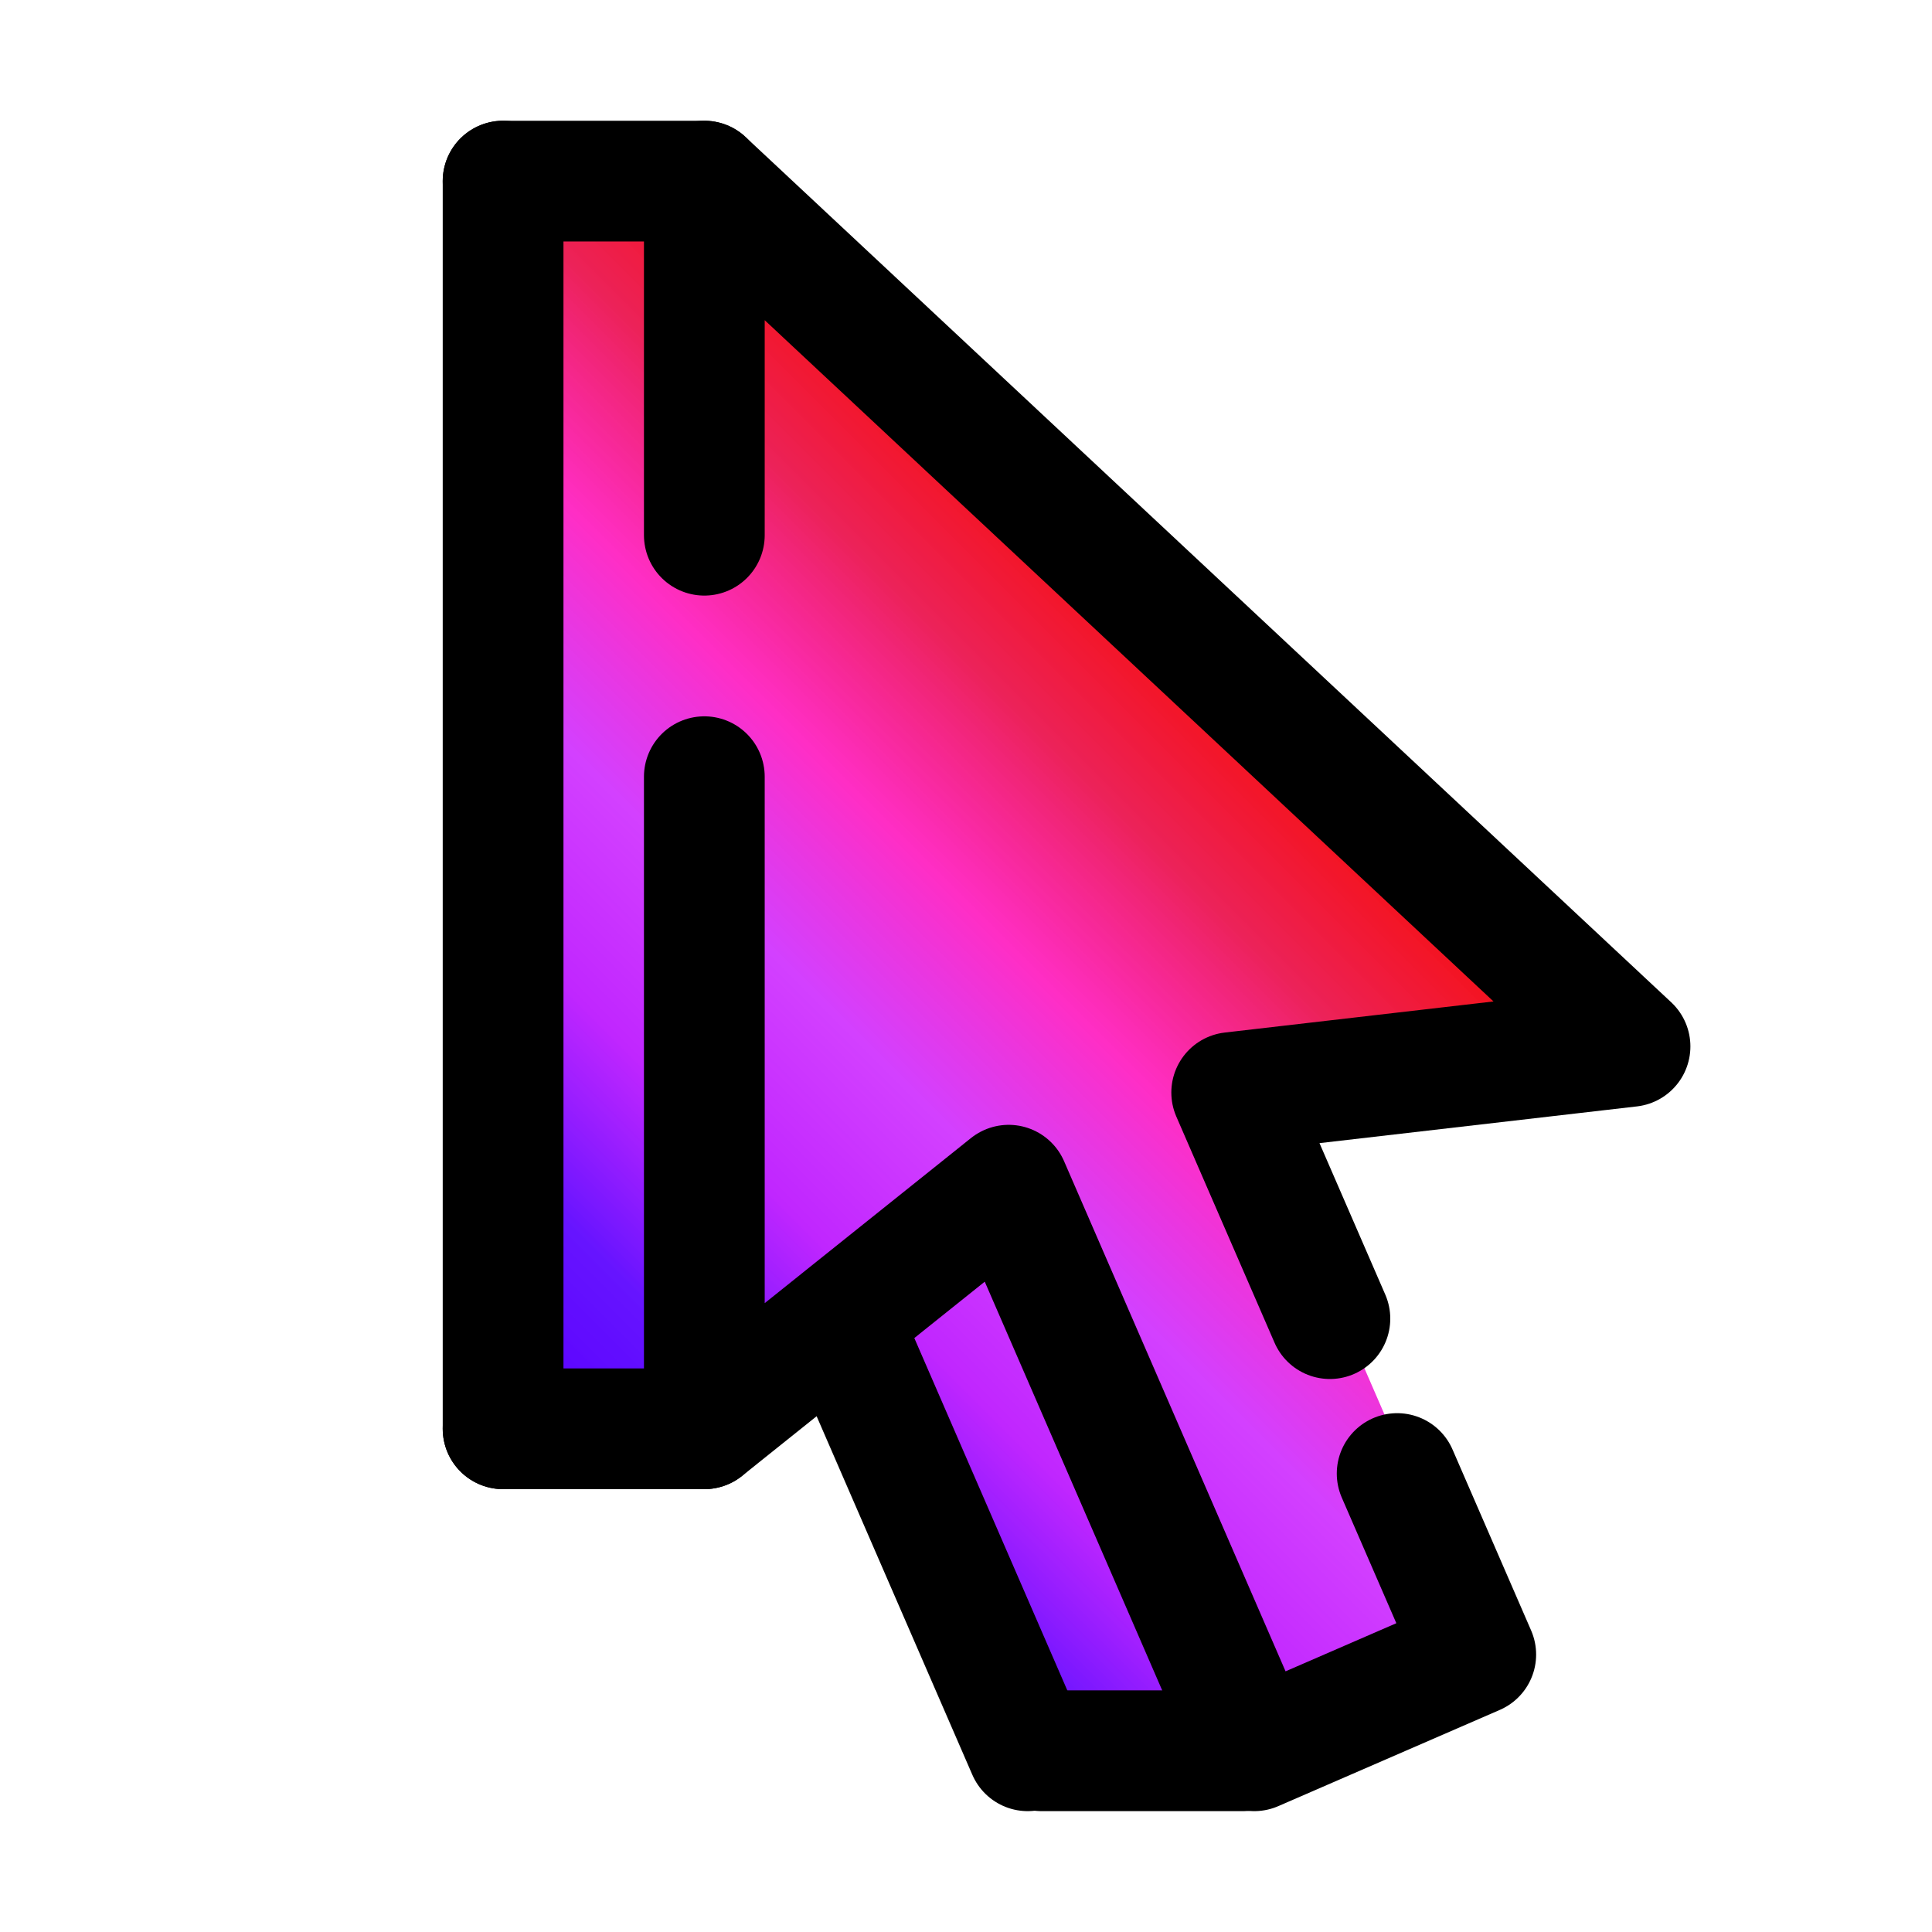 <svg xmlns="http://www.w3.org/2000/svg" xmlns:xlink="http://www.w3.org/1999/xlink" viewBox="0,0,256,256" width="48px" height="48px" fill-rule="nonzero"><defs><linearGradient x1="31.062" y1="16.107" x2="12.559" y2="34.609" gradientUnits="userSpaceOnUse" id="color-1"><stop offset="0" stop-color="#fd0000" stop-opacity="0.91"></stop><stop offset="0.033" stop-color="#f60000" stop-opacity="0.941"></stop><stop offset="0.197" stop-color="#ea0c48" stop-opacity="0.91"></stop><stop offset="0.362" stop-color="#ff00b8" stop-opacity="0.82"></stop><stop offset="0.525" stop-color="#c400ff" stop-opacity="0.749"></stop><stop offset="0.687" stop-color="#b500ff" stop-opacity="0.851"></stop><stop offset="0.846" stop-color="#5c05ff" stop-opacity="0.941"></stop><stop offset="1" stop-color="#5900ff"></stop></linearGradient></defs><g fill="none" fill-rule="nonzero" stroke="none" stroke-width="none" stroke-linecap="none" stroke-linejoin="none" stroke-miterlimit="10" stroke-dasharray="" stroke-dashoffset="0" font-family="none" font-weight="none" font-size="none" text-anchor="none" style="mix-blend-mode: normal"><g transform="scale(5.333,5.333)"><path d="M38.705,23.752l-19.289,-18.031c-0.609,-0.57 -6.313,-0.634 -6.313,-0.634l-0.603,29.463h5.739l2.681,-1.786l4.11,9.575c0,0 5.924,0.349 6.431,0.129l4.147,-2.029c0.507,-0.22 0.739,-0.809 0.519,-1.316l-5.547,-12.773l7.557,-0.874c0.847,-0.098 1.191,-1.143 0.568,-1.724z" fill="url(#color-1)" stroke="none" stroke-width="1" stroke-linecap="butt" stroke-linejoin="miter"></path><path d="M12.5,4.5v31" fill="none" stroke="#000000" stroke-width="3" stroke-linecap="round" stroke-linejoin="round"></path><path d="M21.104,33.296l4.431,10.204" fill="none" stroke="#000000" stroke-width="3" stroke-linecap="round" stroke-linejoin="round"></path><path d="M33.043,32.763l-2.44,-5.618l9.897,-1.145l-23,-21.5v8.798" fill="none" stroke="#000000" stroke-width="3" stroke-linecap="round" stroke-linejoin="round"></path><path d="M17.5,19.298v16.202l7.562,-6.052l6.101,14.052l5.504,-2.391l-1.953,-4.497" fill="none" stroke="#000000" stroke-width="3" stroke-linecap="round" stroke-linejoin="round"></path><path d="M17.5,4.5h-5" fill="none" stroke="#000000" stroke-width="3" stroke-linecap="round" stroke-linejoin="round"></path><path d="M17.5,35.5h-5" fill="none" stroke="#000000" stroke-width="3" stroke-linecap="round" stroke-linejoin="round"></path><path d="M30.879,43.5h-5" fill="none" stroke="#000000" stroke-width="3" stroke-linecap="round" stroke-linejoin="round"></path></g></g></svg>